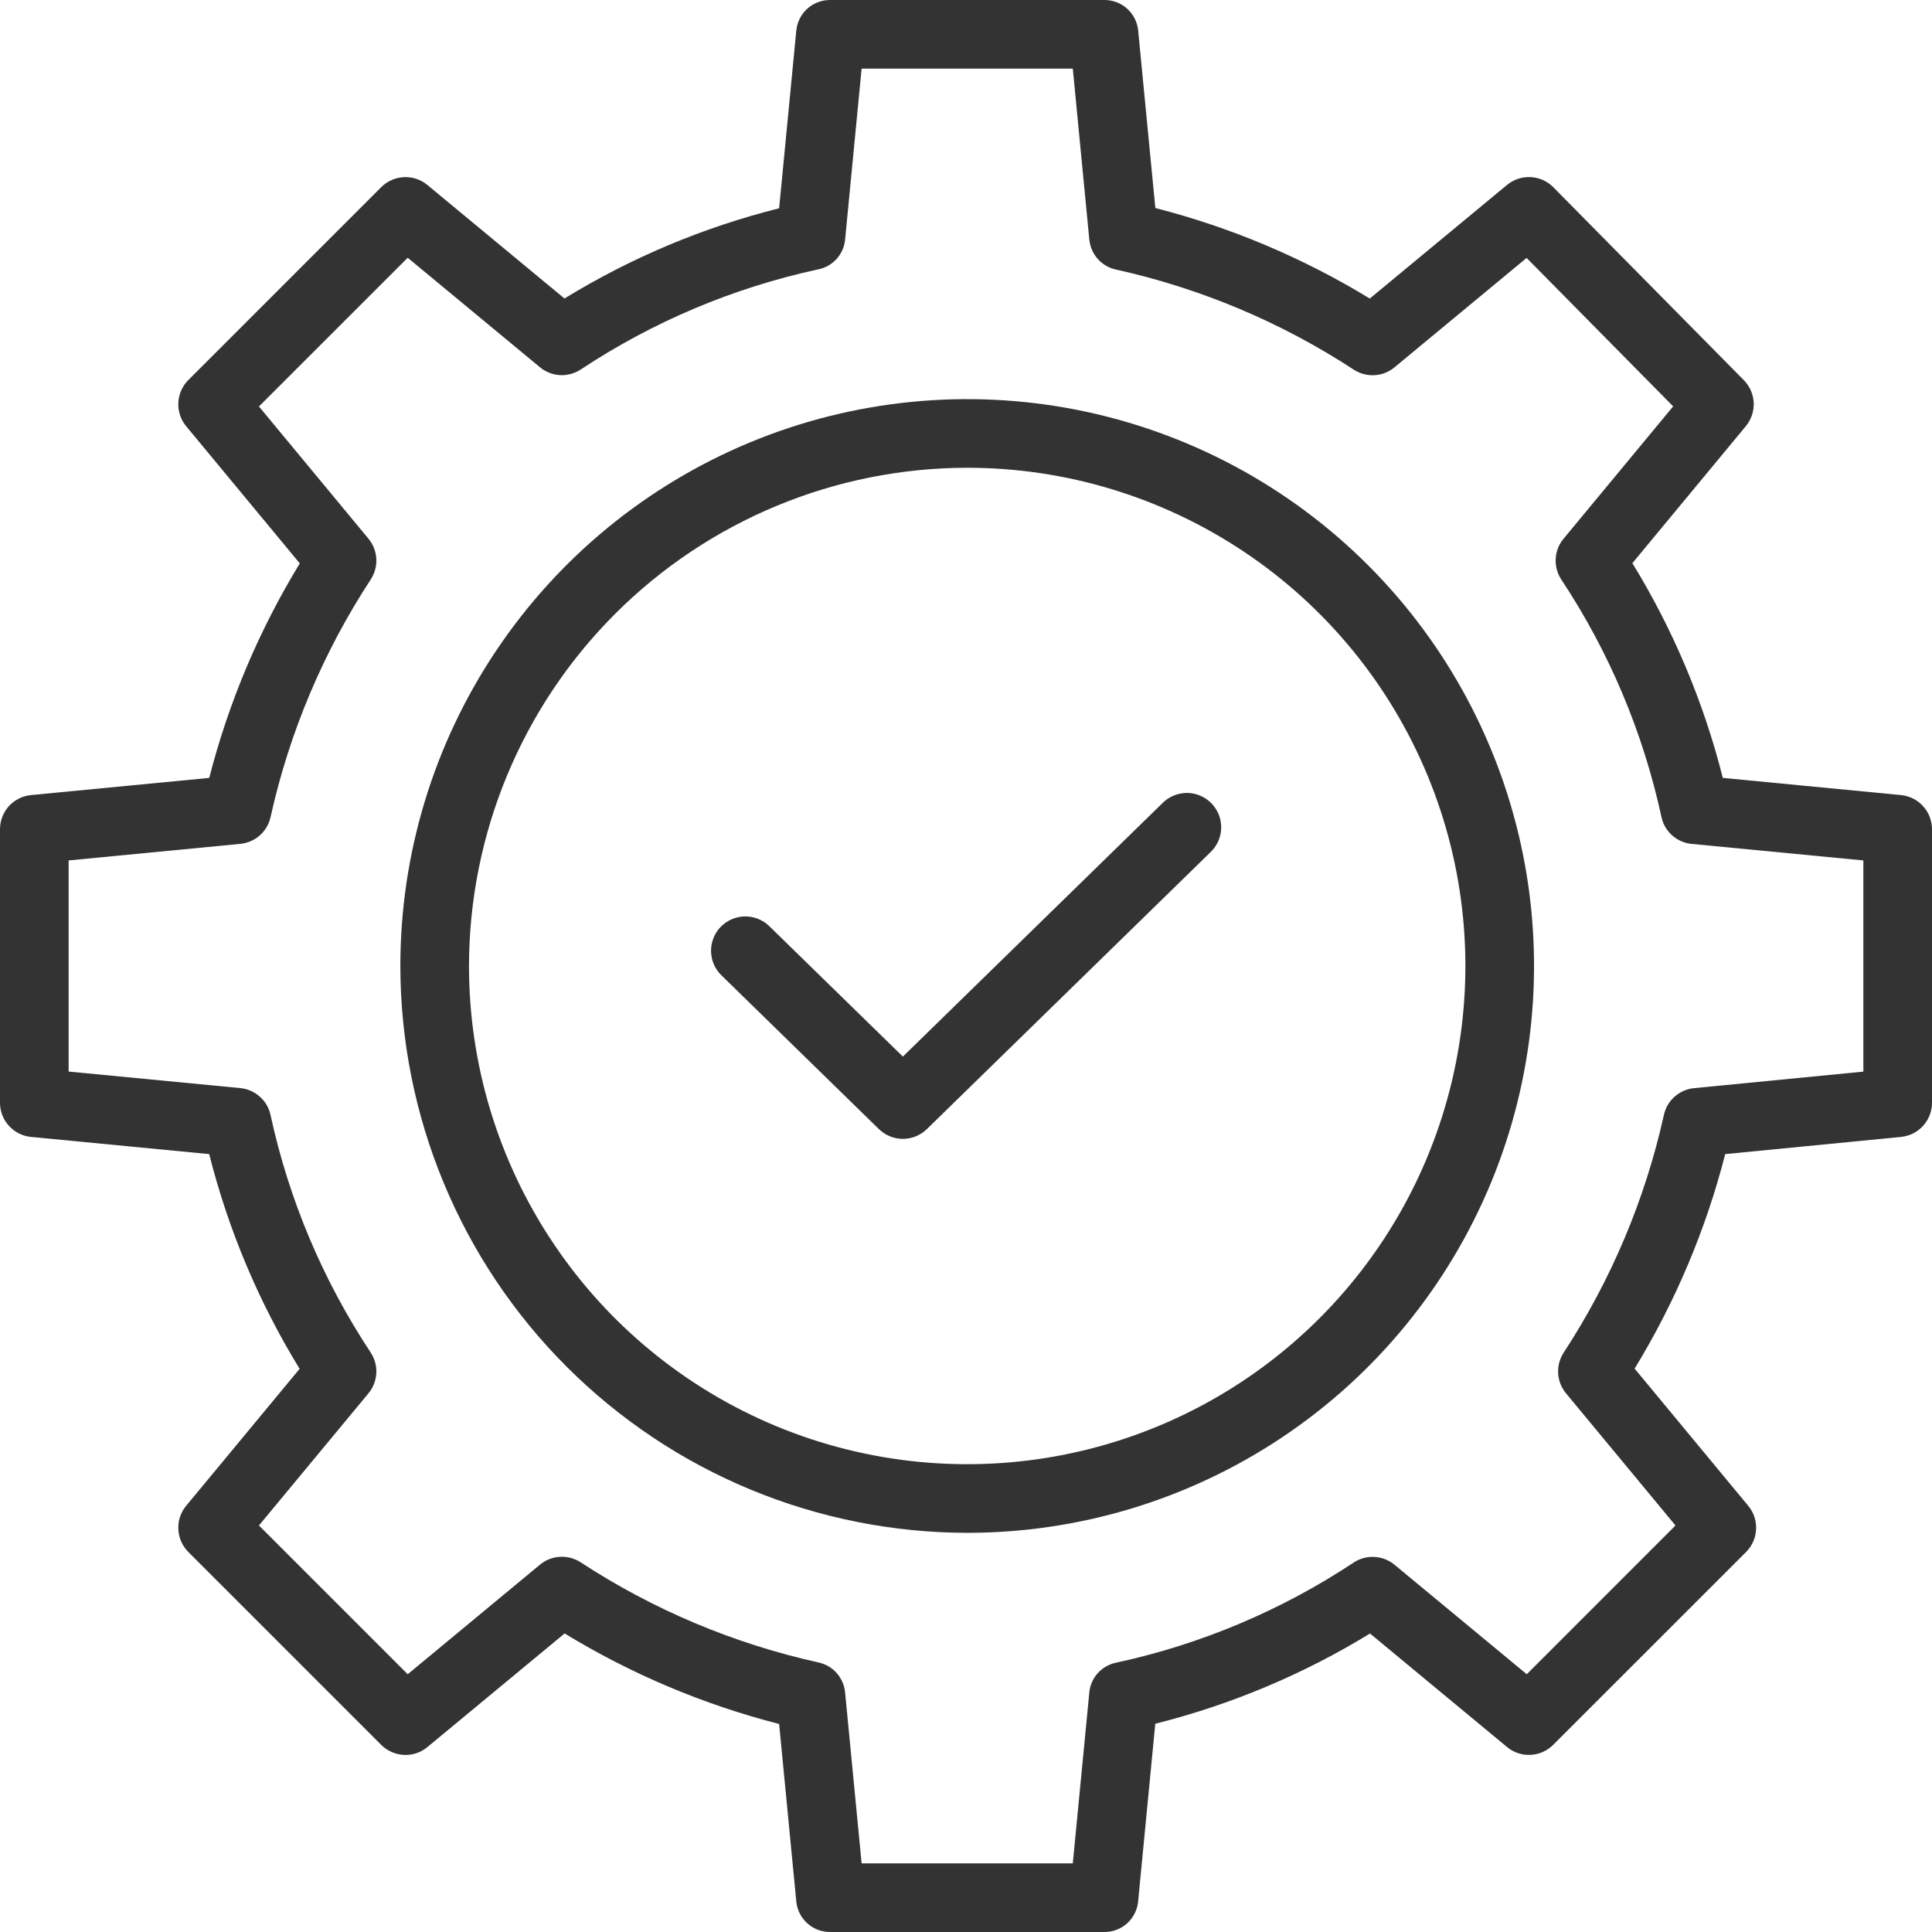 <svg width="36" height="36" viewBox="0 0 36 36" fill="none" xmlns="http://www.w3.org/2000/svg">
<path d="M0.578 21.185L3.898 21.505C4.254 22.916 4.822 24.265 5.583 25.506L3.469 28.058C3.367 28.181 3.315 28.337 3.323 28.496C3.33 28.655 3.397 28.806 3.509 28.919L7.104 32.514C7.217 32.626 7.367 32.693 7.526 32.7C7.686 32.708 7.842 32.656 7.964 32.554L10.521 30.437C11.762 31.194 13.109 31.763 14.518 32.124L14.838 35.433C14.853 35.59 14.928 35.736 15.046 35.841C15.163 35.946 15.316 36.002 15.474 36H20.571C20.729 36.002 20.882 35.946 21 35.841C21.117 35.736 21.192 35.59 21.207 35.433L21.527 32.119C22.938 31.765 24.288 31.198 25.528 30.438L28.081 32.553C28.203 32.655 28.359 32.707 28.518 32.7C28.677 32.692 28.828 32.626 28.941 32.513L32.536 28.919C32.648 28.806 32.715 28.656 32.722 28.497C32.73 28.337 32.678 28.181 32.576 28.059L30.459 25.502C31.217 24.26 31.786 22.913 32.147 21.505L35.422 21.185C35.581 21.169 35.727 21.096 35.834 20.978C35.941 20.86 36 20.707 36 20.548V15.452C36 15.293 35.941 15.139 35.834 15.022C35.727 14.904 35.58 14.83 35.422 14.815L32.102 14.495C31.746 13.084 31.178 11.735 30.417 10.494L32.531 7.941C32.632 7.819 32.684 7.664 32.678 7.506C32.671 7.347 32.605 7.197 32.494 7.084L28.944 3.489C28.832 3.375 28.681 3.308 28.521 3.3C28.361 3.292 28.204 3.344 28.081 3.446L25.524 5.563C24.283 4.806 22.936 4.237 21.528 3.876L21.208 0.567C21.192 0.41 21.118 0.264 21 0.159C20.882 0.054 20.729 -0.002 20.571 7.99183e-05H15.475C15.317 -0.002 15.164 0.054 15.046 0.159C14.928 0.264 14.854 0.41 14.838 0.567L14.518 3.881C13.107 4.235 11.758 4.802 10.518 5.562L7.964 3.447C7.842 3.346 7.686 3.293 7.527 3.301C7.368 3.308 7.217 3.374 7.104 3.487L3.509 7.082C3.397 7.194 3.33 7.345 3.323 7.504C3.315 7.663 3.367 7.819 3.469 7.942L5.586 10.498C4.829 11.739 4.26 13.086 3.899 14.495L0.578 14.815C0.42 14.83 0.273 14.904 0.166 15.021C0.059 15.139 -9.82852e-05 15.293 1.22532e-07 15.452V20.548C-7.3885e-06 20.707 0.059 20.861 0.166 20.978C0.273 21.096 0.42 21.17 0.578 21.185ZM1.279 16.033L4.478 15.724C4.613 15.711 4.74 15.656 4.842 15.566C4.943 15.475 5.013 15.355 5.042 15.223C5.392 13.645 6.026 12.145 6.911 10.793C6.984 10.678 7.02 10.544 7.012 10.408C7.004 10.272 6.953 10.143 6.866 10.038L4.825 7.574L7.597 4.803L10.061 6.843C10.167 6.931 10.298 6.982 10.436 6.99C10.573 6.997 10.709 6.959 10.824 6.883C12.169 5.993 13.669 5.36 15.246 5.019C15.378 4.993 15.498 4.925 15.588 4.826C15.678 4.726 15.734 4.6 15.747 4.467L16.055 1.279H19.99L20.298 4.466C20.312 4.601 20.367 4.727 20.458 4.828C20.548 4.928 20.668 4.997 20.8 5.024C22.377 5.374 23.878 6.006 25.23 6.891C25.344 6.964 25.479 6.999 25.615 6.991C25.751 6.983 25.88 6.931 25.985 6.844L28.446 4.806L31.177 7.572L29.134 10.039C29.046 10.145 28.995 10.276 28.988 10.414C28.981 10.551 29.018 10.687 29.095 10.802C29.985 12.147 30.617 13.647 30.959 15.224C30.987 15.357 31.057 15.476 31.159 15.567C31.26 15.657 31.387 15.712 31.522 15.725L34.721 16.033V19.968L31.567 20.276C31.432 20.289 31.305 20.345 31.203 20.435C31.102 20.525 31.032 20.645 31.004 20.777C30.653 22.355 30.02 23.855 29.135 25.207C29.061 25.322 29.026 25.456 29.034 25.592C29.042 25.728 29.093 25.857 29.18 25.962L31.22 28.425L28.449 31.197L25.985 29.157C25.879 29.069 25.747 29.018 25.61 29.011C25.473 29.003 25.336 29.041 25.222 29.117C23.876 30.008 22.377 30.64 20.8 30.981C20.668 31.007 20.548 31.075 20.458 31.174C20.367 31.274 20.311 31.4 20.298 31.534L19.99 34.721H16.055L15.747 31.534C15.734 31.399 15.678 31.273 15.588 31.172C15.498 31.072 15.378 31.003 15.245 30.976C13.668 30.626 12.168 29.994 10.816 29.109C10.701 29.036 10.566 29.001 10.431 29.009C10.295 29.017 10.165 29.069 10.061 29.156L7.597 31.197L4.825 28.425L6.866 25.962C6.954 25.856 7.005 25.724 7.012 25.587C7.019 25.45 6.982 25.314 6.905 25.199C6.015 23.853 5.383 22.354 5.041 20.777C5.013 20.644 4.943 20.524 4.841 20.434C4.74 20.344 4.613 20.288 4.478 20.275L1.279 19.967V16.033Z" fill="#333333"/>
<path d="M18.023 28.562C20.111 28.562 22.154 27.943 23.891 26.782C25.628 25.622 26.981 23.972 27.781 22.042C28.58 20.112 28.789 17.988 28.382 15.939C27.974 13.89 26.968 12.008 25.491 10.531C24.014 9.054 22.132 8.048 20.083 7.64C18.034 7.233 15.91 7.442 13.98 8.241C12.05 9.041 10.401 10.395 9.24 12.132C8.079 13.869 7.46 15.911 7.46 18C7.463 20.8 8.577 23.485 10.557 25.465C12.537 27.445 15.222 28.559 18.023 28.562ZM18.023 8.716C19.858 8.716 21.653 9.261 23.18 10.281C24.707 11.301 25.896 12.751 26.599 14.447C27.302 16.144 27.485 18.01 27.127 19.811C26.769 21.612 25.885 23.266 24.587 24.564C23.288 25.863 21.634 26.747 19.833 27.105C18.033 27.463 16.166 27.279 14.47 26.577C12.774 25.874 11.324 24.684 10.304 23.157C9.284 21.631 8.739 19.836 8.739 18C8.742 15.539 9.721 13.179 11.461 11.439C13.202 9.698 15.561 8.719 18.023 8.716Z" fill="#333333"/>
<path d="M16.377 21.039C16.497 21.156 16.657 21.221 16.824 21.221C16.991 21.221 17.151 21.156 17.271 21.039L22.559 15.876C22.62 15.818 22.668 15.748 22.702 15.67C22.736 15.593 22.754 15.509 22.755 15.425C22.756 15.341 22.741 15.257 22.71 15.178C22.678 15.1 22.632 15.029 22.573 14.968C22.514 14.908 22.444 14.86 22.366 14.827C22.288 14.793 22.205 14.776 22.121 14.775C22.036 14.775 21.953 14.791 21.874 14.823C21.796 14.854 21.725 14.901 21.665 14.961L16.824 19.688L14.335 17.258C14.275 17.199 14.204 17.153 14.126 17.122C14.048 17.091 13.965 17.075 13.881 17.076C13.797 17.077 13.714 17.095 13.637 17.128C13.56 17.161 13.49 17.209 13.431 17.269C13.372 17.329 13.326 17.4 13.295 17.478C13.264 17.556 13.248 17.639 13.249 17.723C13.25 17.807 13.268 17.89 13.301 17.968C13.334 18.045 13.382 18.115 13.442 18.173L16.377 21.039Z" fill="#333333"/>
</svg>
